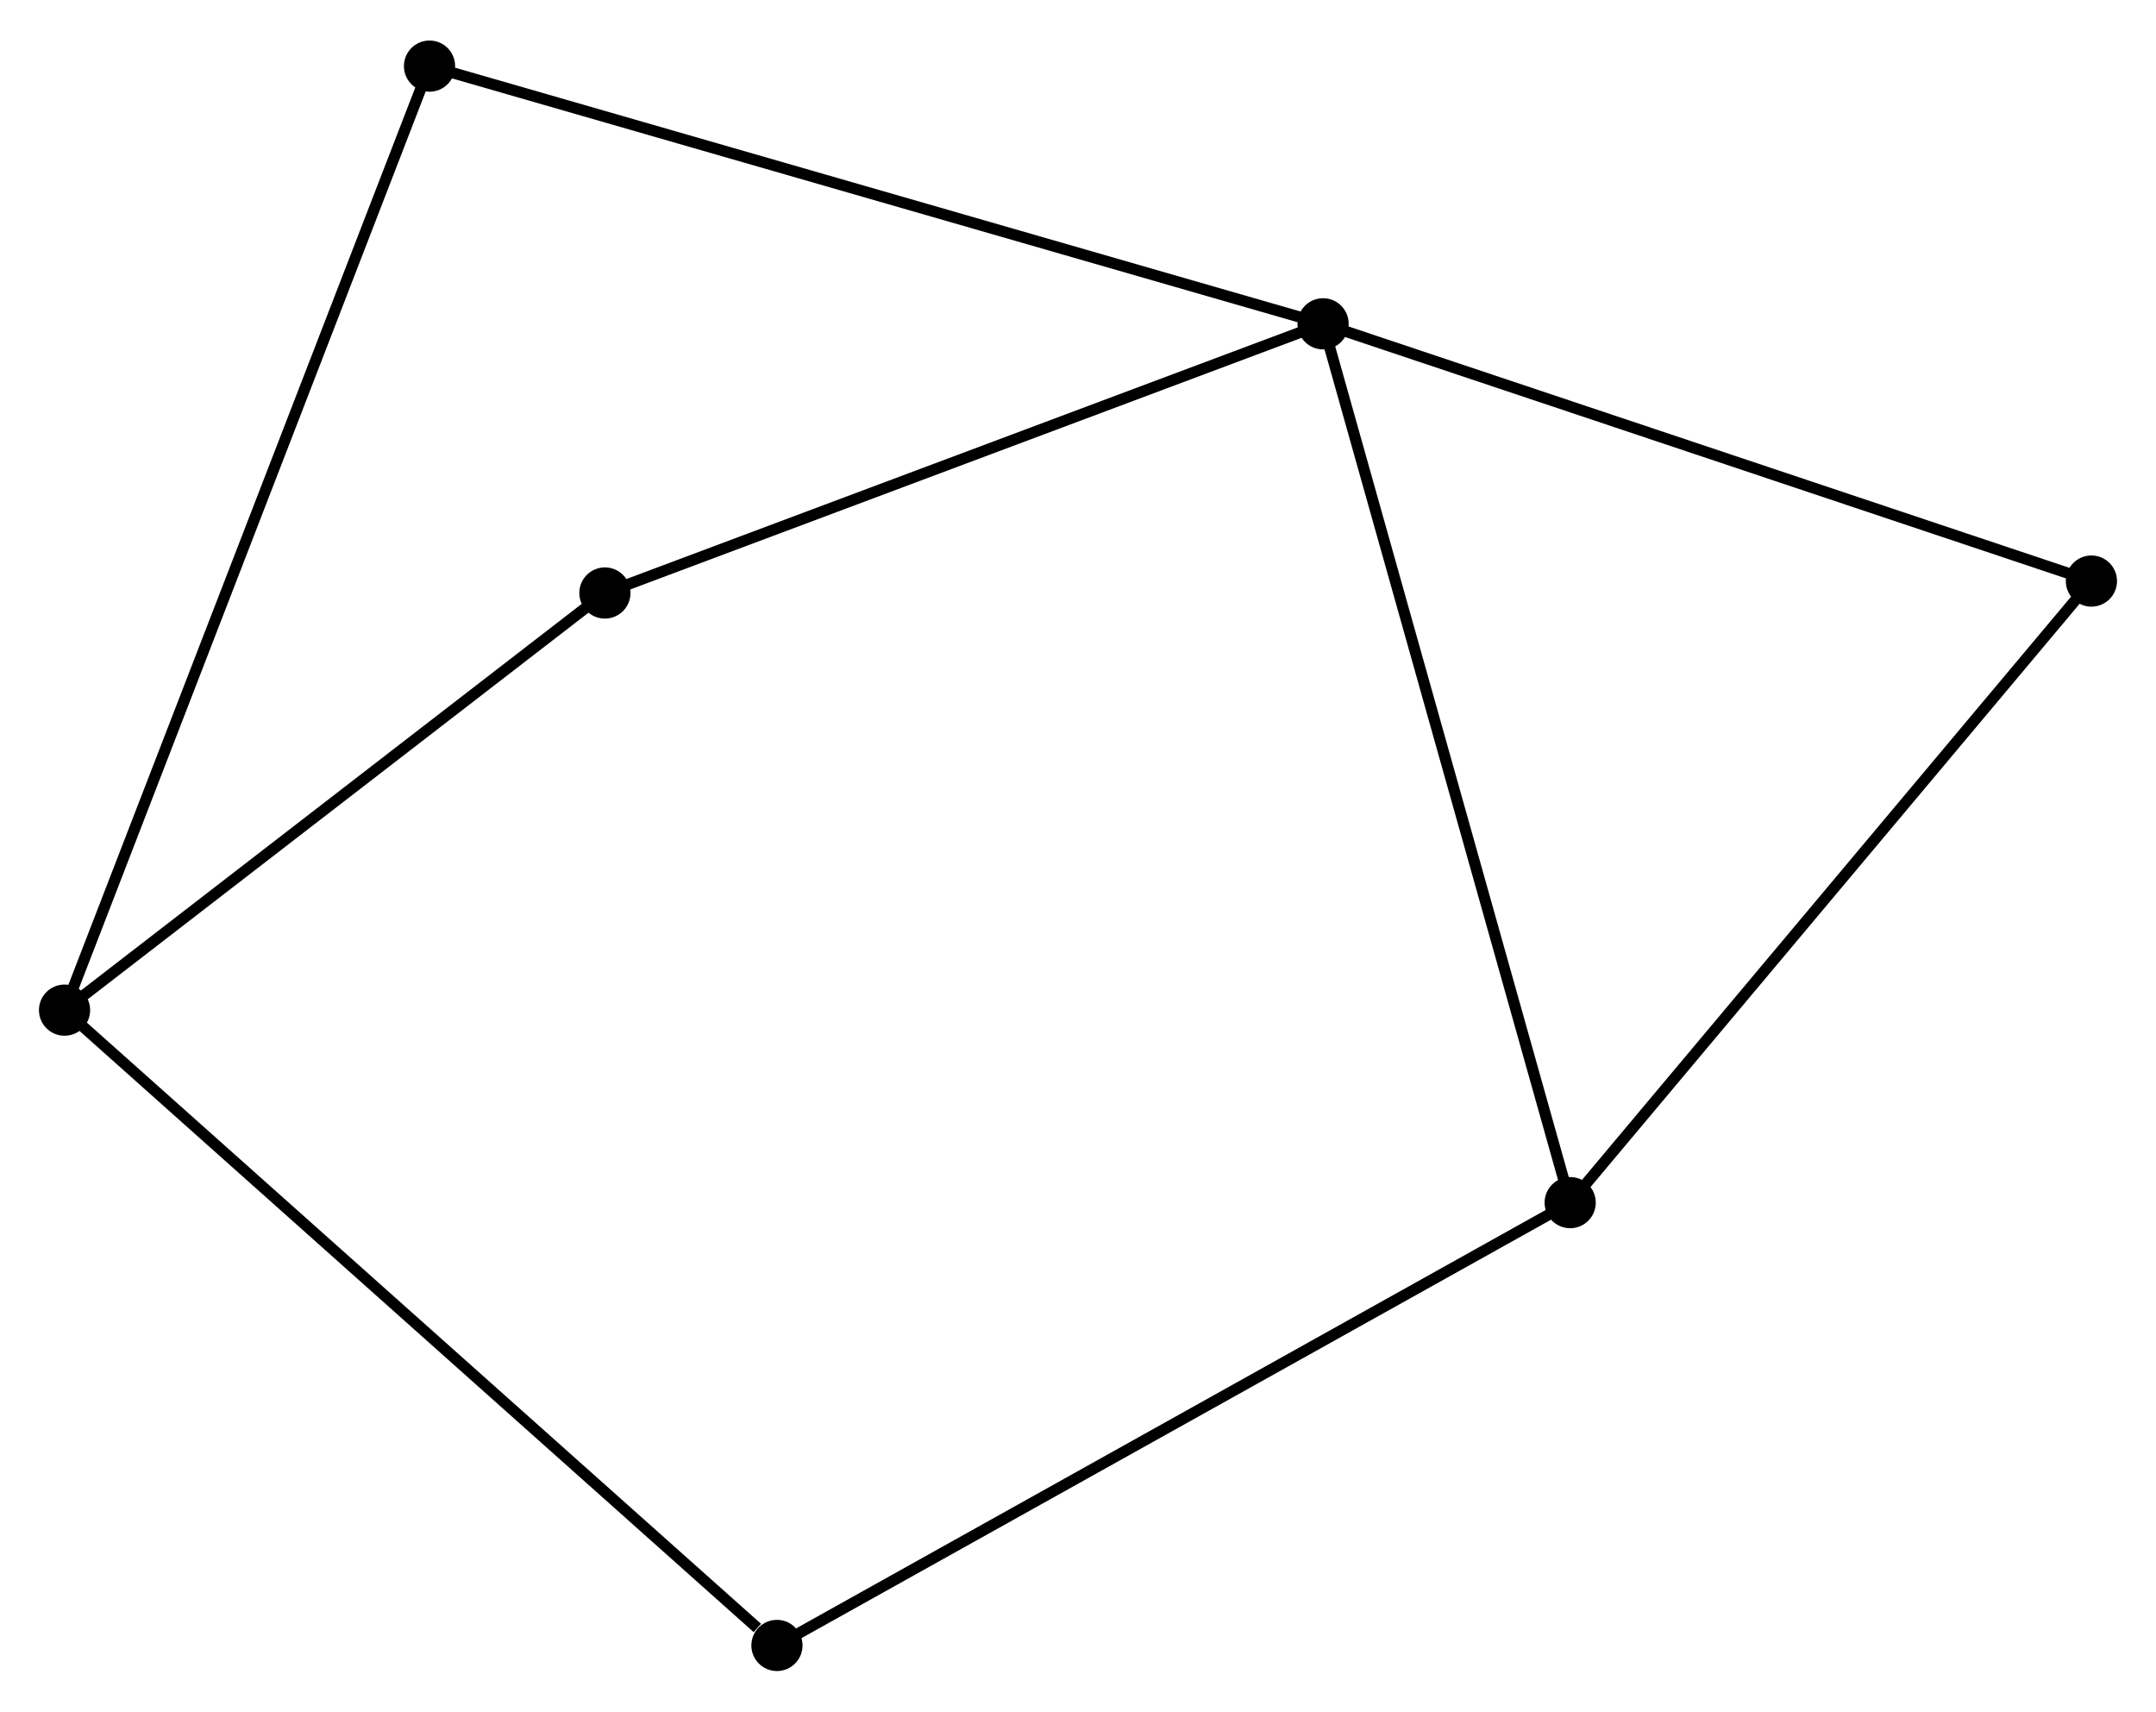 <?xml version="1.0" encoding="UTF-8" standalone="no"?>
<!DOCTYPE svg PUBLIC "-//W3C//DTD SVG 1.1//EN"
 "http://www.w3.org/Graphics/SVG/1.1/DTD/svg11.dtd">
<!-- Generated by graphviz version 2.36.0 (20140111.2315)
 -->
<!-- Title: %3 Pages: 1 -->
<svg width="194pt" height="154pt"
 viewBox="0.00 0.00 193.75 153.52" xmlns="http://www.w3.org/2000/svg" xmlns:xlink="http://www.w3.org/1999/xlink">
<g id="graph0" class="graph" transform="scale(1 1) rotate(0) translate(4 149.517)">
<title>%3</title>
<!-- 0 -->
<g id="node1" class="node"><title>0</title>
<ellipse fill="black" stroke="black" cx="114.899" cy="-120.56" rx="1.8" ry="1.8"/>
</g>
<!-- 2 -->
<g id="node2" class="node"><title>2</title>
<ellipse fill="black" stroke="black" cx="137.105" cy="-41.591" rx="1.8" ry="1.8"/>
</g>
<!-- 0&#45;&#45;2 -->
<g id="edge1" class="edge"><title>0&#45;&#45;2</title>
<path fill="none" stroke="black" d="M115.448,-118.608C118.52,-107.683 133.553,-54.221 136.575,-43.474"/>
</g>
<!-- 3 -->
<g id="node3" class="node"><title>3</title>
<ellipse fill="black" stroke="black" cx="50.36" cy="-96.372" rx="1.8" ry="1.8"/>
</g>
<!-- 0&#45;&#45;3 -->
<g id="edge2" class="edge"><title>0&#45;&#45;3</title>
<path fill="none" stroke="black" d="M113.037,-119.863C103.612,-116.33 61.259,-100.457 52.107,-97.026"/>
</g>
<!-- 4 -->
<g id="node4" class="node"><title>4</title>
<ellipse fill="black" stroke="black" cx="34.599" cy="-143.717" rx="1.8" ry="1.8"/>
</g>
<!-- 0&#45;&#45;4 -->
<g id="edge3" class="edge"><title>0&#45;&#45;4</title>
<path fill="none" stroke="black" d="M112.914,-121.133C101.804,-124.337 47.443,-140.013 36.515,-143.164"/>
</g>
<!-- 5 -->
<g id="node5" class="node"><title>5</title>
<ellipse fill="black" stroke="black" cx="183.946" cy="-97.444" rx="1.8" ry="1.8"/>
</g>
<!-- 0&#45;&#45;5 -->
<g id="edge4" class="edge"><title>0&#45;&#45;5</title>
<path fill="none" stroke="black" d="M116.891,-119.894C126.973,-116.518 172.285,-101.348 182.077,-98.07"/>
</g>
<!-- 2&#45;&#45;5 -->
<g id="edge8" class="edge"><title>2&#45;&#45;5</title>
<path fill="none" stroke="black" d="M138.263,-42.971C144.687,-50.632 175.904,-87.856 182.656,-95.907"/>
</g>
<!-- 6 -->
<g id="node7" class="node"><title>6</title>
<ellipse fill="black" stroke="black" cx="65.821" cy="-1.8" rx="1.8" ry="1.8"/>
</g>
<!-- 2&#45;&#45;6 -->
<g id="edge9" class="edge"><title>2&#45;&#45;6</title>
<path fill="none" stroke="black" d="M135.343,-40.607C125.481,-35.102 77.222,-8.164 67.521,-2.749"/>
</g>
<!-- 1 -->
<g id="node6" class="node"><title>1</title>
<ellipse fill="black" stroke="black" cx="1.8" cy="-58.888" rx="1.8" ry="1.8"/>
</g>
<!-- 1&#45;&#45;3 -->
<g id="edge5" class="edge"><title>1&#45;&#45;3</title>
<path fill="none" stroke="black" d="M3.416,-60.135C10.788,-65.826 41.201,-89.302 48.688,-95.081"/>
</g>
<!-- 1&#45;&#45;4 -->
<g id="edge6" class="edge"><title>1&#45;&#45;4</title>
<path fill="none" stroke="black" d="M2.485,-60.659C6.754,-71.699 29.661,-130.943 33.918,-141.955"/>
</g>
<!-- 1&#45;&#45;6 -->
<g id="edge7" class="edge"><title>1&#45;&#45;6</title>
<path fill="none" stroke="black" d="M3.383,-57.476C12.163,-49.647 54.83,-11.601 64.059,-3.371"/>
</g>
</g>
</svg>

